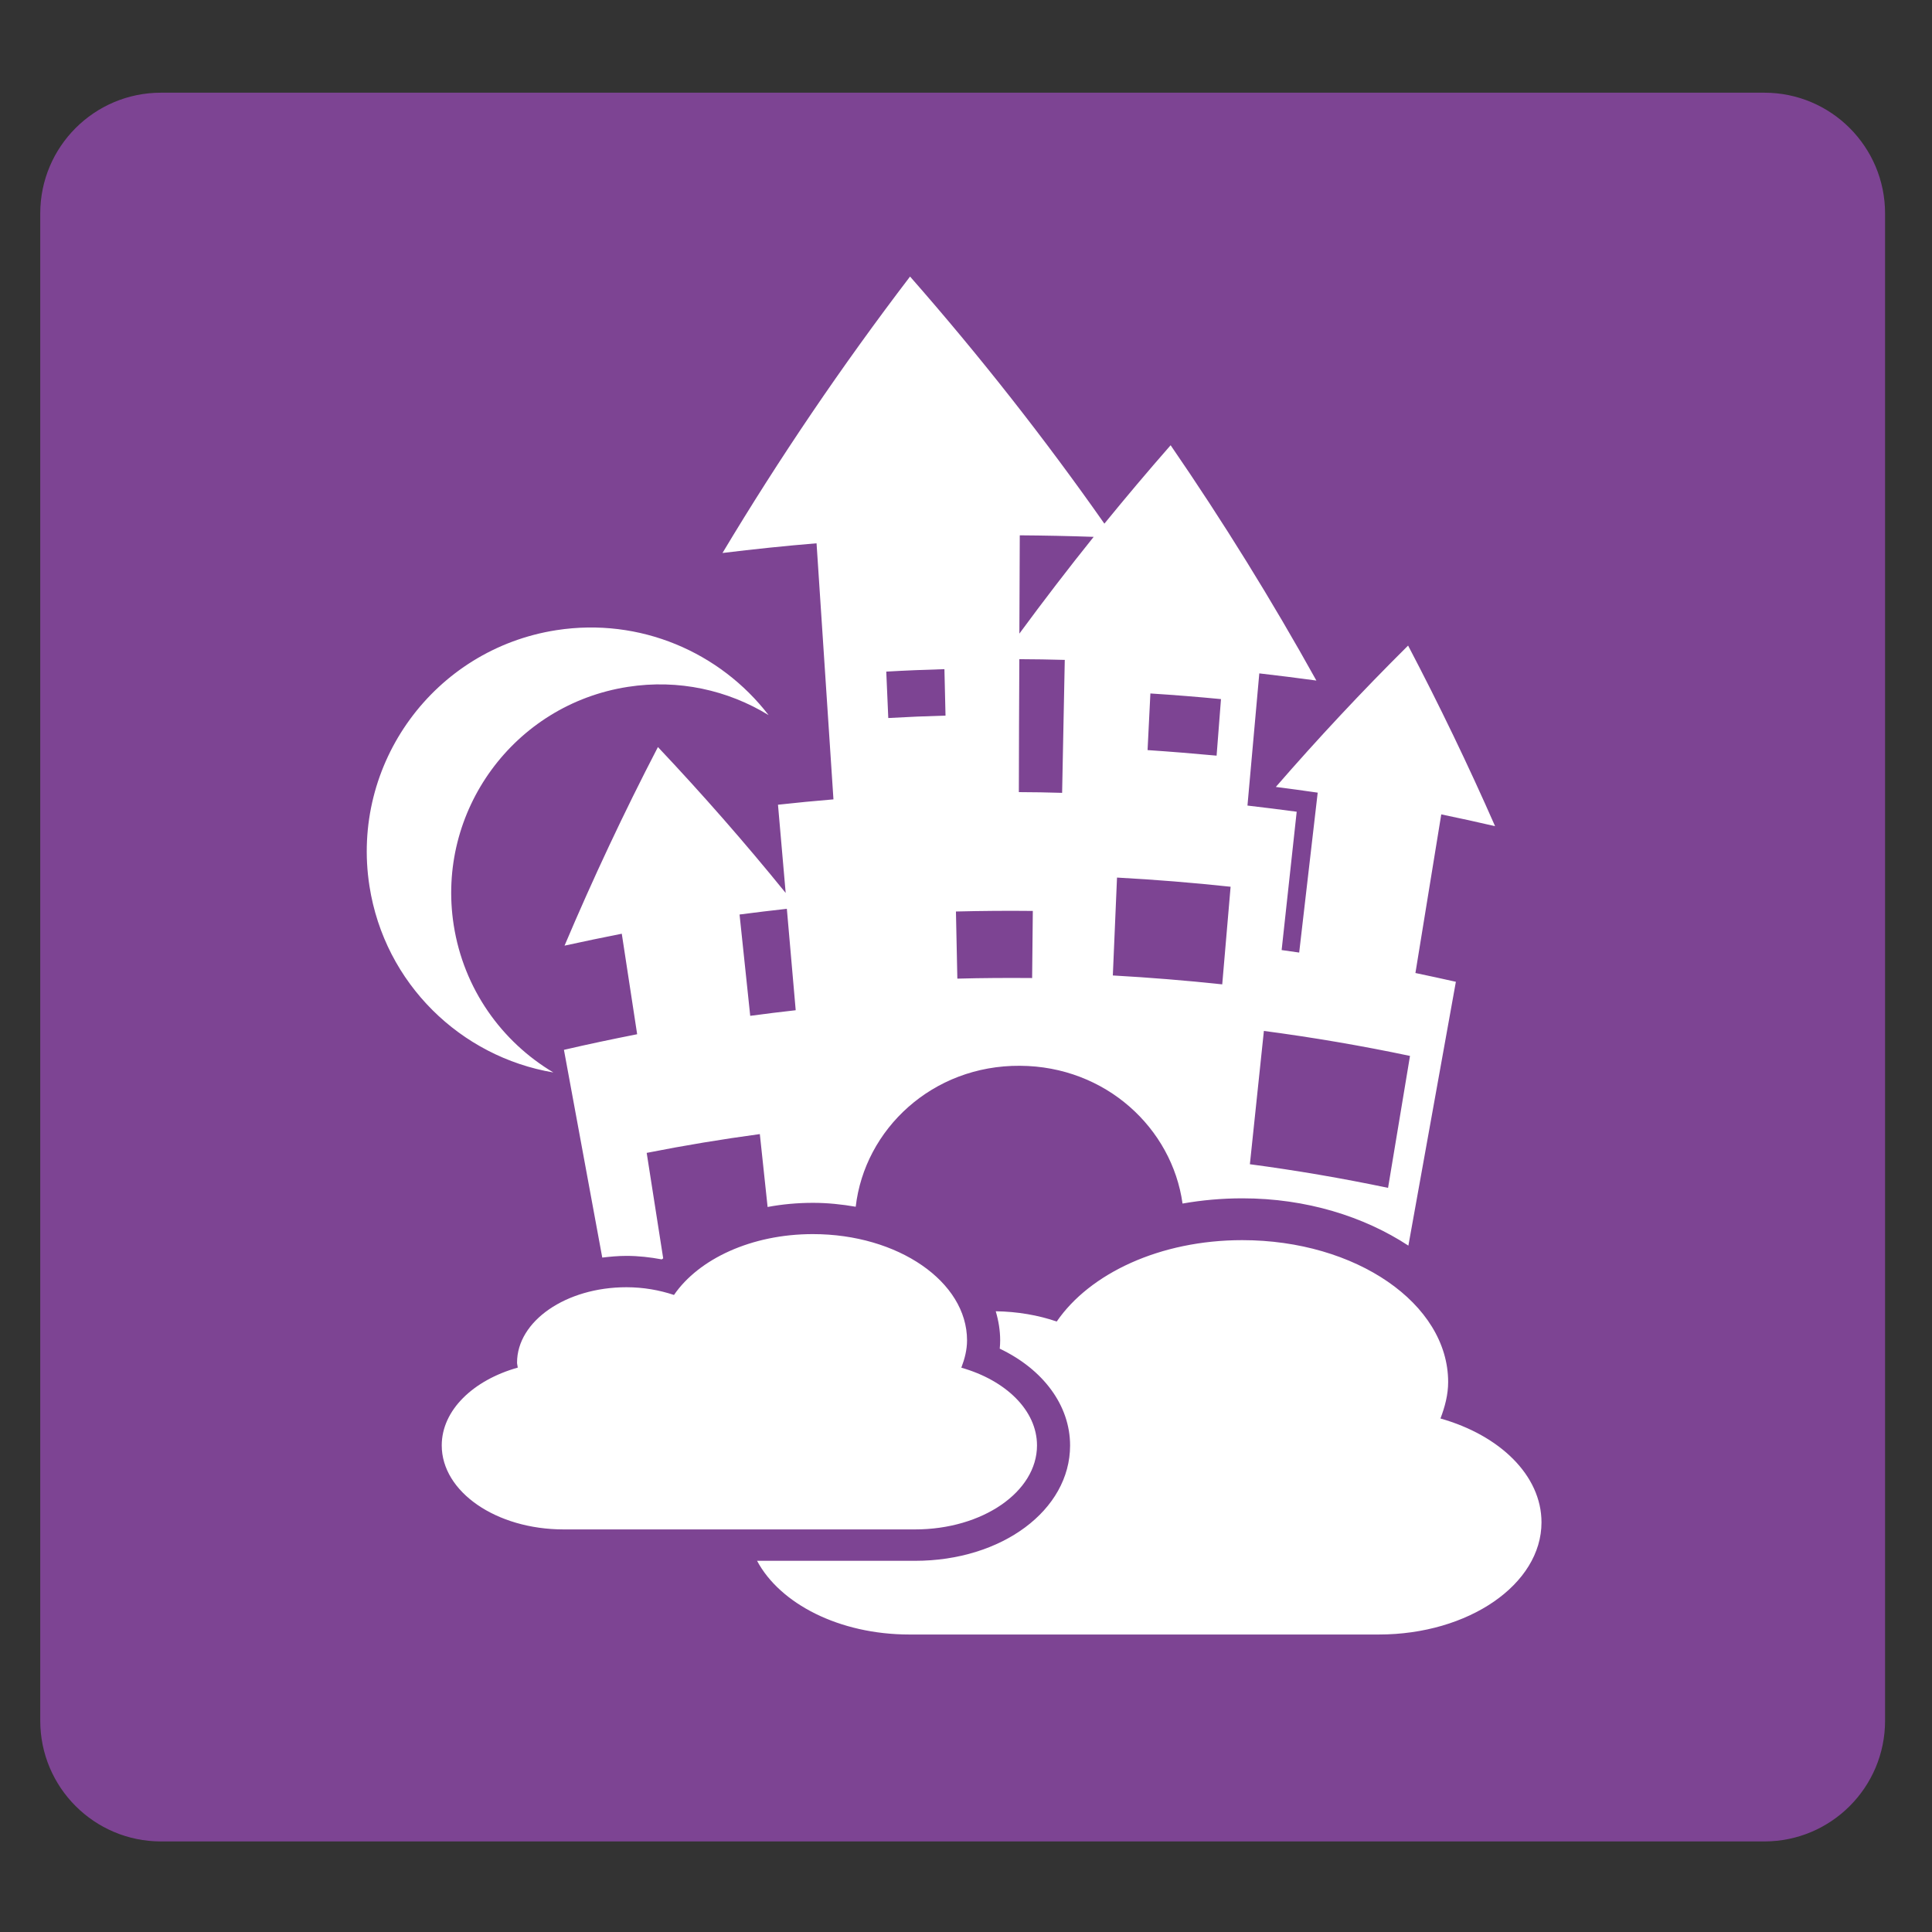 <?xml version="1.0" encoding="utf-8"?>
<!-- Generator: Adobe Illustrator 16.0.0, SVG Export Plug-In . SVG Version: 6.00 Build 0)  -->
<!DOCTYPE svg PUBLIC "-//W3C//DTD SVG 1.1//EN" "http://www.w3.org/Graphics/SVG/1.1/DTD/svg11.dtd">
<svg version="1.1" id="Layer_1" xmlns="http://www.w3.org/2000/svg" xmlns:xlink="http://www.w3.org/1999/xlink" x="0px" y="0px"
	 width="48px" height="48px" viewBox="0 0 48 48" enable-background="new 0 0 48 48" xml:space="preserve">
<rect x="0" y="0" width="48" height="48" fill="#333333" stroke="none"/>
<g>
	<path fill="#7D4493" d="M1,42.75c0,1.657,1.343,3,3,3h39.834c1.657,0,3-1.343,3-3V5.303c0-1.657-1.343-3-3-3H4
		c-1.657,0-3,1.343-3,3V42.75z"/>
</g>
<g>
	<path fill="#FFFFFF" d="M38.298,37.822c0,1.539-1.81,2.787-4.043,2.787H22.596c-1.745,0-3.218-0.765-3.787-1.831h3.925
		c2.159,0,3.852-1.261,3.852-2.866c0-0.993-0.665-1.889-1.748-2.405c0.007-0.068,0.011-0.137,0.011-0.205
		c0-0.249-0.041-0.49-0.11-0.724c0.541,0.008,1.055,0.097,1.515,0.255c0.819-1.194,2.566-2.022,4.609-2.022
		c2.825,0,5.116,1.578,5.116,3.525c0,0.315-0.08,0.614-0.191,0.906C37.26,35.658,38.298,36.655,38.298,37.822z M20.287,13.498
		c-0.78,0.064-1.56,0.146-2.337,0.241c1.406-2.347,2.96-4.641,4.66-6.868c1.738,1.979,3.348,4.03,4.828,6.139
		c0.536-0.657,1.083-1.306,1.646-1.948c1.312,1.909,2.519,3.862,3.621,5.846c-0.471-0.064-0.945-0.124-1.418-0.178
		c-0.099,1.095-0.196,2.19-0.294,3.284c0.408,0.048,0.815,0.098,1.223,0.153c-0.124,1.148-0.25,2.291-0.374,3.437
		c0.146,0.021,0.291,0.042,0.436,0.062c0.153-1.324,0.307-2.647,0.46-3.973c-0.348-0.05-0.694-0.098-1.04-0.142
		c1.043-1.201,2.14-2.375,3.286-3.512c0.778,1.483,1.498,2.979,2.161,4.487c-0.445-0.104-0.892-0.201-1.337-0.293
		c-0.215,1.314-0.429,2.628-0.642,3.941c0.335,0.069,0.671,0.144,1.005,0.218c-0.395,2.185-0.788,4.369-1.18,6.555
		c-1.102-0.722-2.536-1.175-4.123-1.175c-0.51,0-1.008,0.045-1.488,0.13c-0.261-1.871-1.907-3.412-4.039-3.423
		c-2.178-0.015-3.859,1.578-4.081,3.502c-0.343-0.059-0.695-0.097-1.062-0.097c-0.386,0-0.764,0.035-1.127,0.103
		c-0.065-0.605-0.129-1.208-0.193-1.811c-0.939,0.127-1.877,0.282-2.811,0.467c0.136,0.872,0.273,1.745,0.41,2.62
		c-0.01,0.009-0.025,0.018-0.036,0.026c-0.287-0.054-0.58-0.087-0.874-0.087c-0.208,0-0.409,0.019-0.604,0.042
		c-0.317-1.721-0.634-3.442-0.952-5.161c0.605-0.141,1.212-0.268,1.819-0.388c-0.126-0.83-0.254-1.665-0.382-2.497
		c-0.475,0.094-0.949,0.192-1.422,0.296c0.703-1.659,1.476-3.308,2.32-4.934c1.11,1.176,2.169,2.385,3.174,3.625
		c-0.063-0.731-0.127-1.461-0.191-2.192c0.46-0.051,0.92-0.095,1.378-0.133C20.565,17.738,20.426,15.619,20.287,13.498z
		 M19.769,25.099c-0.073-0.841-0.145-1.681-0.22-2.52c-0.391,0.043-0.784,0.091-1.175,0.142c0.089,0.839,0.176,1.679,0.265,2.517
		C19.018,25.186,19.394,25.142,19.769,25.099z M31.053,28.925c1.147,0.152,2.292,0.348,3.433,0.587
		c0.182-1.091,0.364-2.186,0.545-3.278c-1.204-0.254-2.414-0.46-3.63-0.621C31.284,26.716,31.168,27.82,31.053,28.925z
		 M28.511,18.636c0.572,0.038,1.144,0.085,1.715,0.138c0.036-0.468,0.072-0.937,0.109-1.405c-0.584-0.056-1.168-0.103-1.754-0.14
		C28.558,17.698,28.534,18.168,28.511,18.636z M27.648,24.235c0.908,0.051,1.812,0.124,2.718,0.221
		c0.068-0.81,0.14-1.614,0.208-2.425c-0.938-0.101-1.88-0.177-2.822-0.228C27.716,22.613,27.683,23.427,27.648,24.235z
		 M25.326,15.742c0.596-0.81,1.211-1.613,1.846-2.404c-0.61-0.021-1.225-0.034-1.836-0.038
		C25.332,14.113,25.33,14.928,25.326,15.742z M25.313,19.68c0.357,0.001,0.717,0.007,1.075,0.018
		c0.021-1.102,0.045-2.204,0.066-3.303c-0.377-0.011-0.751-0.016-1.129-0.018C25.319,17.478,25.315,18.58,25.313,19.68z
		 M23.75,22.646c0.012,0.556,0.022,1.111,0.035,1.668c0.619-0.017,1.238-0.02,1.858-0.015c0.005-0.555,0.011-1.111,0.017-1.667
		C25.021,22.625,24.386,22.63,23.75,22.646z M22.019,16.686c0.017,0.384,0.033,0.769,0.05,1.153c0.474-0.027,0.949-0.047,1.422-0.06
		c-0.009-0.386-0.017-0.771-0.027-1.154C22.982,16.639,22.501,16.658,22.019,16.686z M25.764,35.911c0-0.873-0.779-1.619-1.88-1.931
		c0.083-0.219,0.142-0.442,0.142-0.679c0-1.457-1.715-2.64-3.83-2.64c-1.529,0-2.838,0.619-3.451,1.512
		c-0.36-0.12-0.757-0.192-1.182-0.192c-1.501,0-2.717,0.84-2.717,1.873c0,0.042,0.015,0.084,0.018,0.124
		c-1.107,0.311-1.889,1.058-1.889,1.933c0,1.154,1.355,2.087,3.029,2.087h8.73C24.408,37.998,25.764,37.065,25.764,35.911z
		 M11.272,22.982c-0.439-2.829,1.498-5.478,4.327-5.917c1.262-0.196,2.486,0.083,3.496,0.701c-1.2-1.559-3.189-2.432-5.27-2.11
		c-3.039,0.472-5.119,3.319-4.646,6.358c0.378,2.428,2.272,4.243,4.569,4.631C12.464,25.88,11.52,24.571,11.272,22.982z"/>
</g>
</svg>
